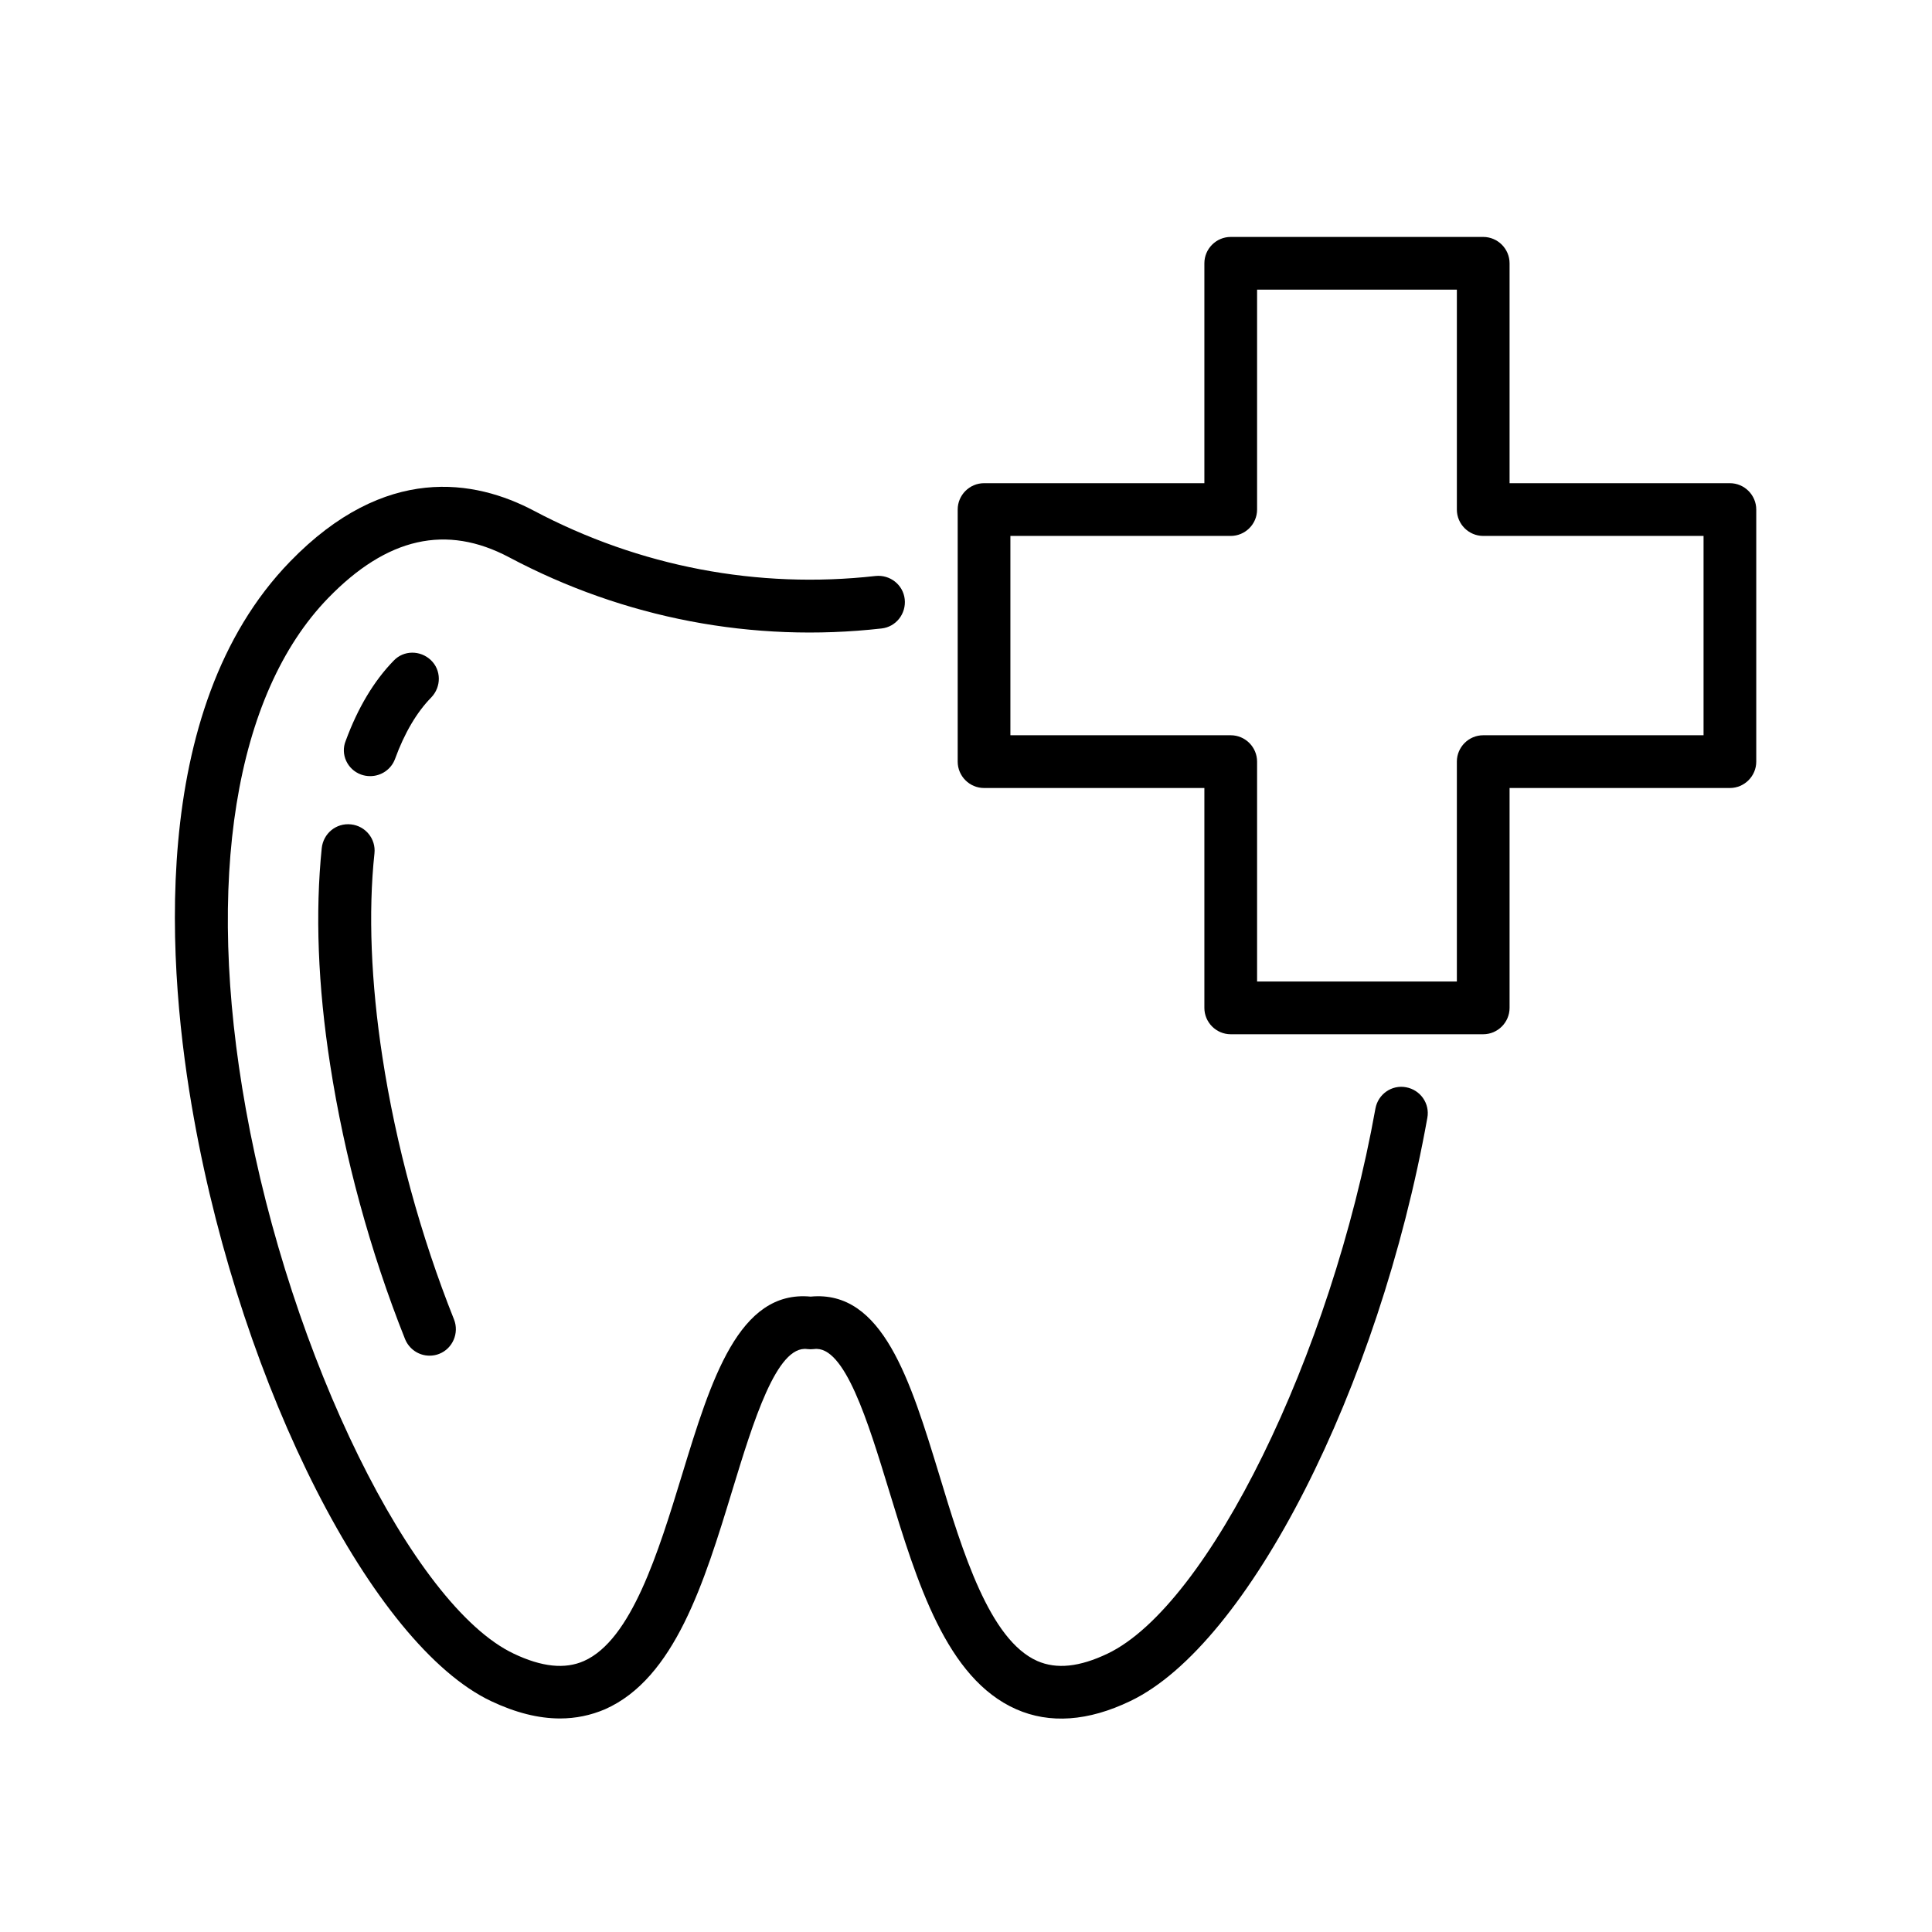 <svg xmlns="http://www.w3.org/2000/svg" xmlns:xlink="http://www.w3.org/1999/xlink" width="512" zoomAndPan="magnify" viewBox="0 0 384 384" height="512" preserveAspectRatio="xMidYMid meet" version="1.2"><g id="5c18448440"><path style=" stroke:none;fill-rule:nonzero;fill:#000000;fill-opacity:1;" d="M 279.453 216.098 C 276.625 215.574 273.898 217.461 273.375 220.344 C 264.574 269.449 240.164 319.074 220.156 328.664 C 214.551 331.34 209.992 331.809 206.168 330.133 C 196.688 325.941 191.344 308.543 186.684 293.137 C 180.918 274.27 175.418 256.348 161.121 257.711 C 146.82 256.348 141.32 274.27 135.555 293.137 C 130.844 308.543 125.5 325.941 116.07 330.133 C 112.297 331.809 107.688 331.34 102.082 328.664 C 82.02 319.129 57.664 269.555 48.863 220.449 C 40.691 175.016 46.664 138.016 65.207 118.887 C 76.941 106.781 88.727 104.16 101.191 110.766 C 124.086 122.922 149.699 127.797 175.211 124.914 C 178.09 124.602 180.133 121.98 179.82 119.098 C 179.504 116.215 176.887 114.172 174.004 114.484 C 150.645 117.105 127.121 112.652 106.066 101.488 C 94.438 95.359 76.574 92.109 57.664 111.605 C 29.008 141.109 33.359 193.617 38.543 222.285 C 48.184 276.051 74.113 326.938 97.578 338.098 C 102.449 340.406 107.008 341.559 111.305 341.559 C 114.445 341.559 117.434 340.93 120.262 339.723 C 134.09 333.594 139.957 314.57 145.562 296.176 C 149.699 282.652 154.363 267.301 160.438 268.137 C 160.855 268.191 161.328 268.191 161.801 268.137 C 167.875 267.301 172.539 282.652 176.676 296.176 C 182.281 314.57 188.098 333.594 201.977 339.723 C 208.629 342.656 216.277 342.133 224.66 338.098 C 248.129 326.883 274.055 275.945 283.695 222.18 C 284.219 219.348 282.332 216.625 279.453 216.098 Z M 279.453 216.098 "/><path style=" stroke:none;fill-rule:nonzero;fill:#000000;fill-opacity:1;" d="M 71.754 153.945 C 72.332 154.156 72.957 154.262 73.586 154.262 C 75.734 154.262 77.727 152.953 78.512 150.855 C 80.398 145.668 82.859 141.527 85.742 138.594 C 87.73 136.496 87.73 133.195 85.637 131.203 C 83.539 129.211 80.238 129.211 78.25 131.309 C 74.32 135.344 71.125 140.688 68.715 147.238 C 67.617 149.91 69.031 152.953 71.754 153.945 Z M 71.754 153.945 "/><path style=" stroke:none;fill-rule:nonzero;fill:#000000;fill-opacity:1;" d="M 63.949 168.566 C 62.641 181.355 63.164 195.871 65.625 211.645 C 68.453 229.934 73.586 248.801 80.504 266.145 C 81.34 268.191 83.277 269.449 85.375 269.449 C 86.004 269.449 86.684 269.344 87.312 269.082 C 89.984 268.031 91.293 264.941 90.246 262.27 C 83.594 245.605 78.668 227.523 75.996 210.02 C 73.746 195.348 73.168 181.355 74.426 169.617 C 74.738 166.734 72.645 164.164 69.762 163.852 C 66.777 163.535 64.262 165.688 63.949 168.566 Z M 63.949 168.566 "/><path style=" stroke:none;fill-rule:nonzero;fill:#000000;fill-opacity:1;" d="M 343.832 96.039 L 300.039 96.039 L 300.039 52.332 C 300.039 49.449 297.68 47.094 294.801 47.094 L 244.617 47.094 C 241.734 47.094 239.379 49.449 239.379 52.332 L 239.379 96.039 L 195.586 96.039 C 192.707 96.039 190.348 98.398 190.348 101.281 L 190.348 151.379 C 190.348 154.262 192.707 156.621 195.586 156.621 L 239.379 156.621 L 239.379 200.324 C 239.379 203.207 241.738 205.566 244.617 205.566 L 294.801 205.566 C 297.68 205.566 300.039 203.207 300.039 200.324 L 300.039 156.621 L 343.832 156.621 C 346.711 156.621 349.07 154.262 349.07 151.379 L 349.07 101.281 C 349.07 98.398 346.711 96.039 343.832 96.039 Z M 338.594 146.137 L 294.801 146.137 C 291.918 146.137 289.562 148.496 289.562 151.379 L 289.562 195.086 L 249.855 195.086 L 249.855 151.379 C 249.855 148.496 247.5 146.137 244.617 146.137 L 200.824 146.137 L 200.824 106.52 L 244.617 106.52 C 247.5 106.52 249.855 104.16 249.855 101.281 L 249.855 57.574 L 289.562 57.574 L 289.562 101.281 C 289.562 104.16 291.918 106.52 294.801 106.52 L 338.594 106.52 Z M 338.594 146.137 "/></g></svg>